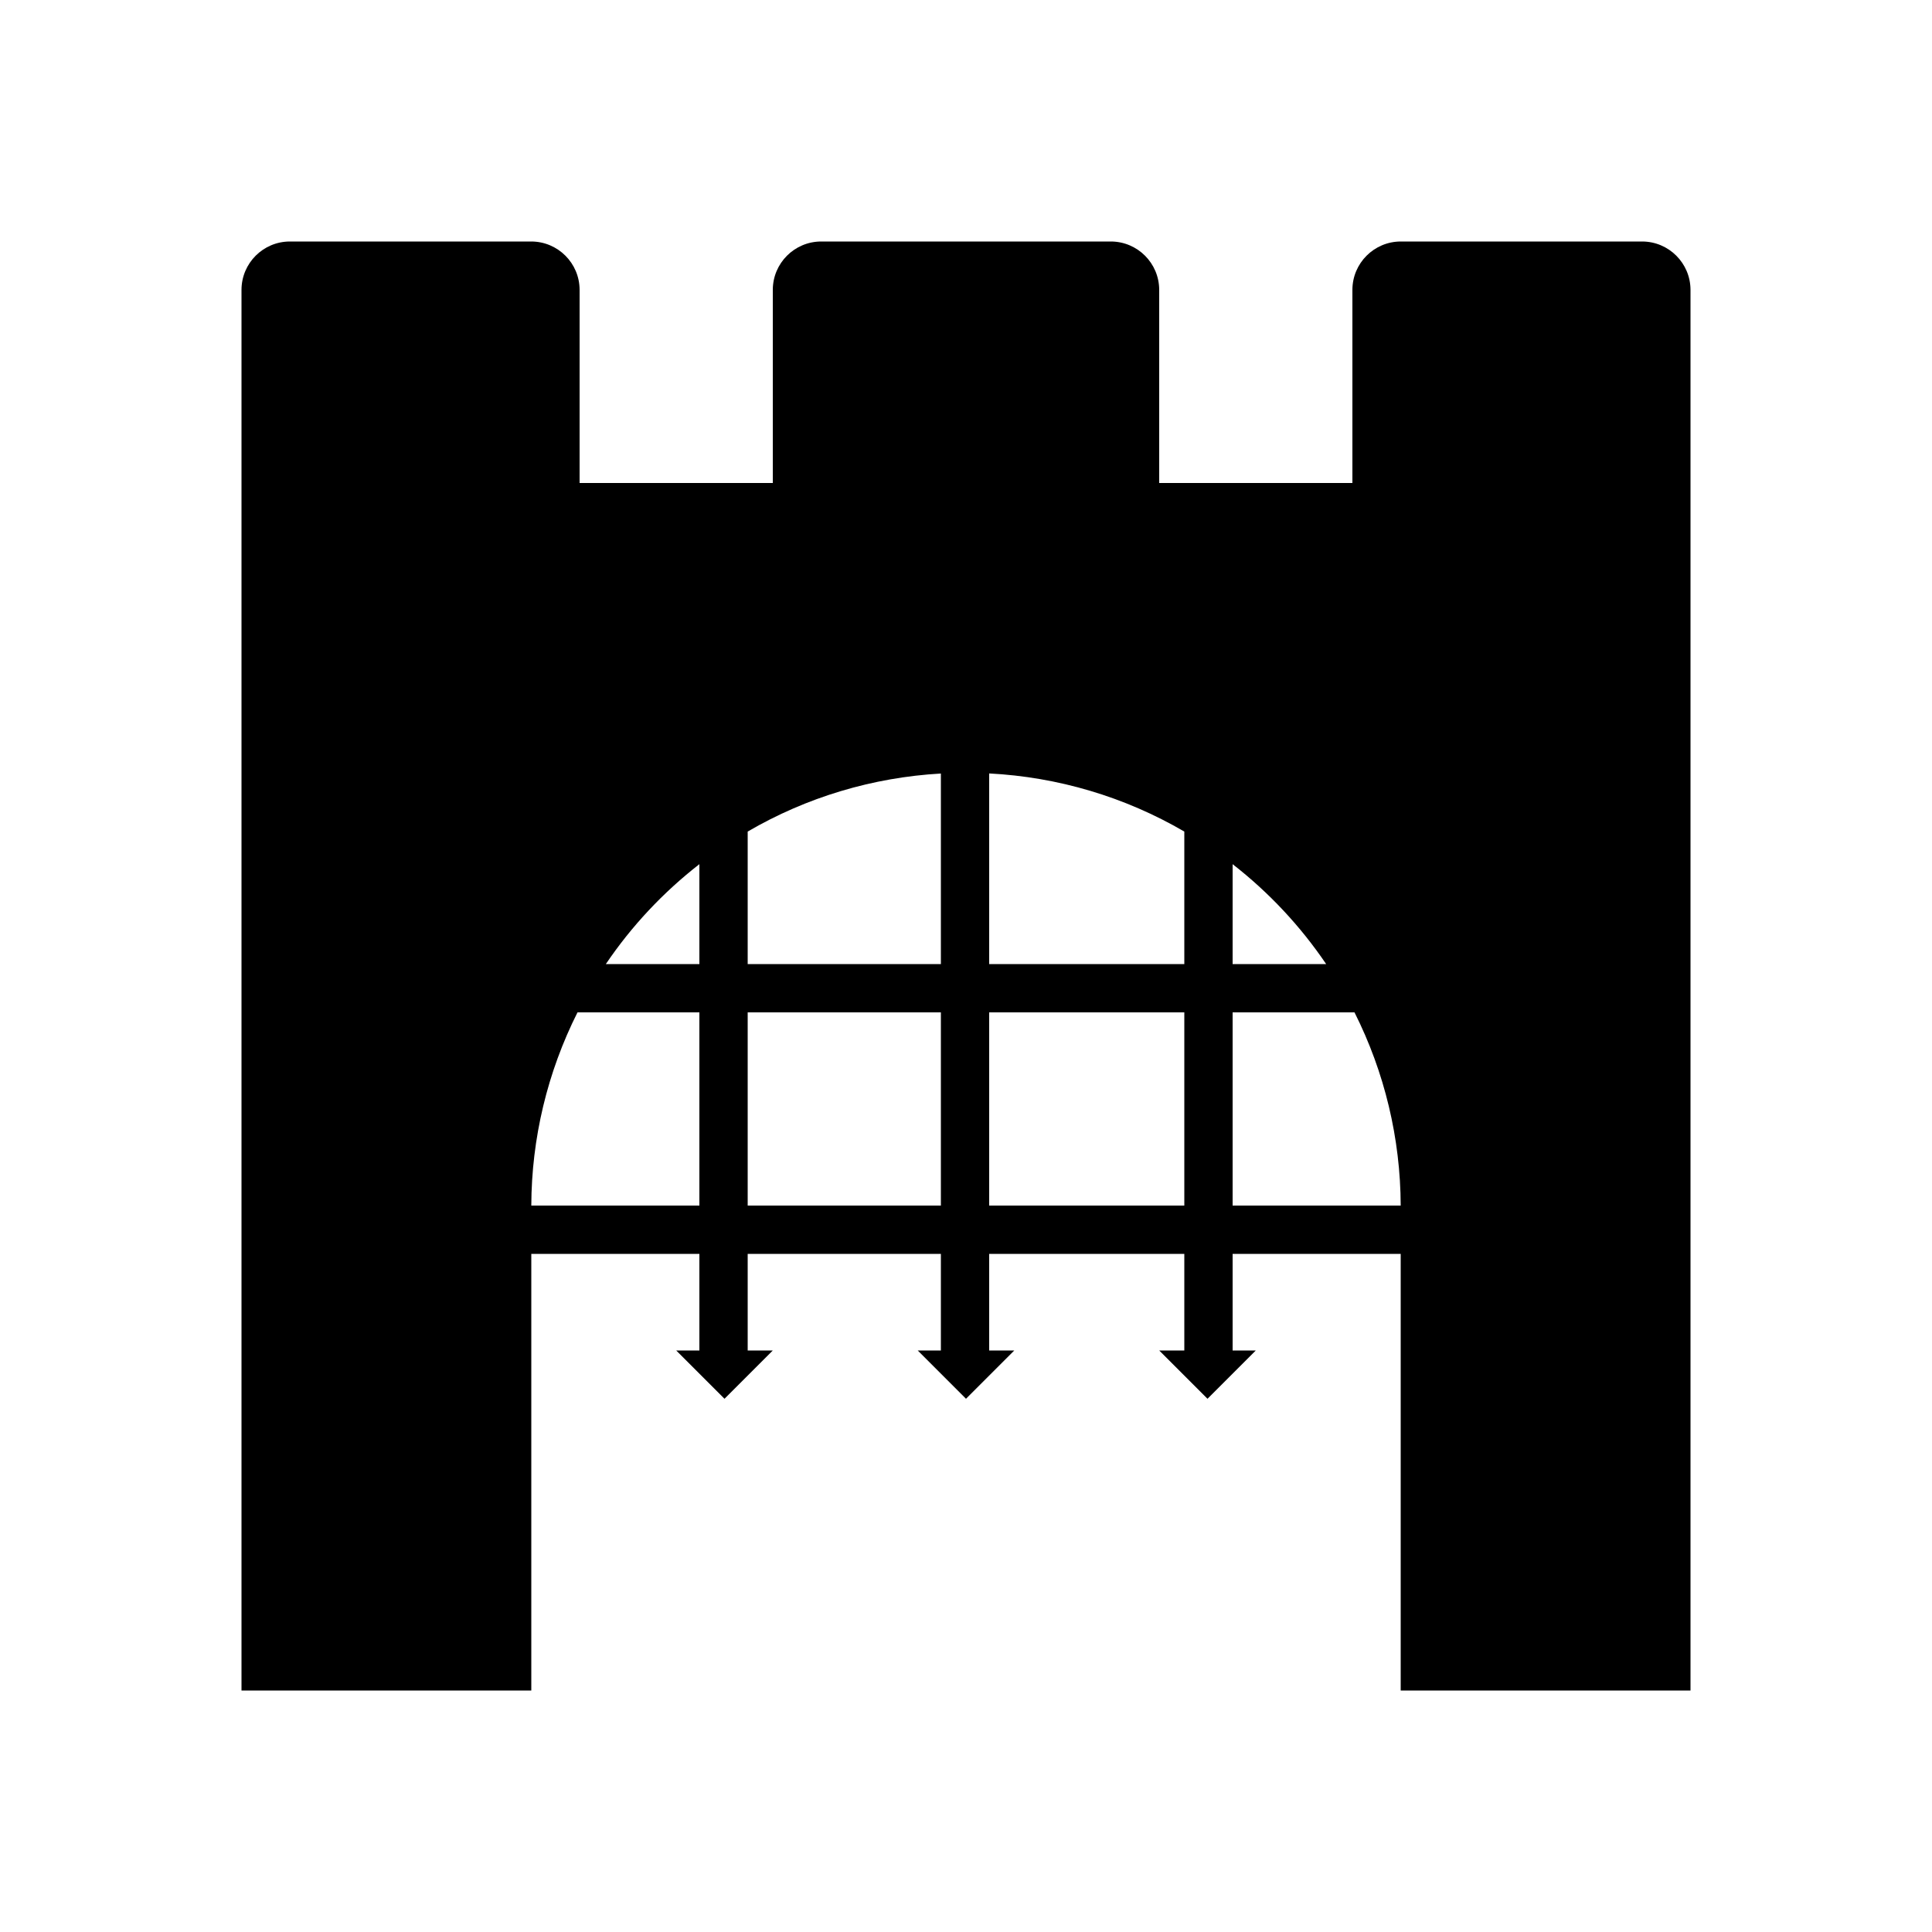 <svg width="24" height="24" viewBox="0 0 24 24" fill="currentColor" xmlns="http://www.w3.org/2000/svg">
<path fill-rule="evenodd" clip-rule="evenodd" d="M17.4 21V15.576H15.312V16.776H15.6L15 17.376L14.4 16.776H14.712V15.576H12.288V16.776H12.6L12 17.376L11.4 16.776H11.688V15.576H9.288V16.776H9.6L9 17.376L8.4 16.776H8.688V15.576H6.6V21H3V3.6C3.001 3.269 3.269 3.001 3.6 3H6.6C6.931 3.001 7.199 3.269 7.2 3.6V6H9.6V3.6C9.601 3.269 9.869 3.001 10.2 3H13.8C14.131 3.001 14.399 3.269 14.4 3.6V6H16.8V3.6C16.801 3.269 17.069 3.001 17.4 3H20.4C20.731 3.001 20.999 3.269 21 3.6V21H17.4ZM15.312 14.976H17.4C17.397 14.142 17.201 13.321 16.826 12.576H15.312V14.976ZM12.288 14.976H14.712V12.576H12.288V14.976ZM9.288 14.976H11.688V12.576H9.288V14.976ZM8.688 12.576H7.174C6.799 13.321 6.603 14.142 6.6 14.976H8.688V12.576ZM7.526 11.976H8.688V10.735C8.238 11.085 7.845 11.504 7.526 11.976ZM9.288 10.33V11.976H11.688V9.609C10.842 9.657 10.02 9.903 9.288 10.33ZM12.288 9.608V11.976H14.712V10.33C13.973 9.899 13.142 9.652 12.288 9.608ZM15.312 10.735V11.976H16.474C16.154 11.504 15.762 11.085 15.312 10.735Z" fill="currentColor"/>
</svg>

